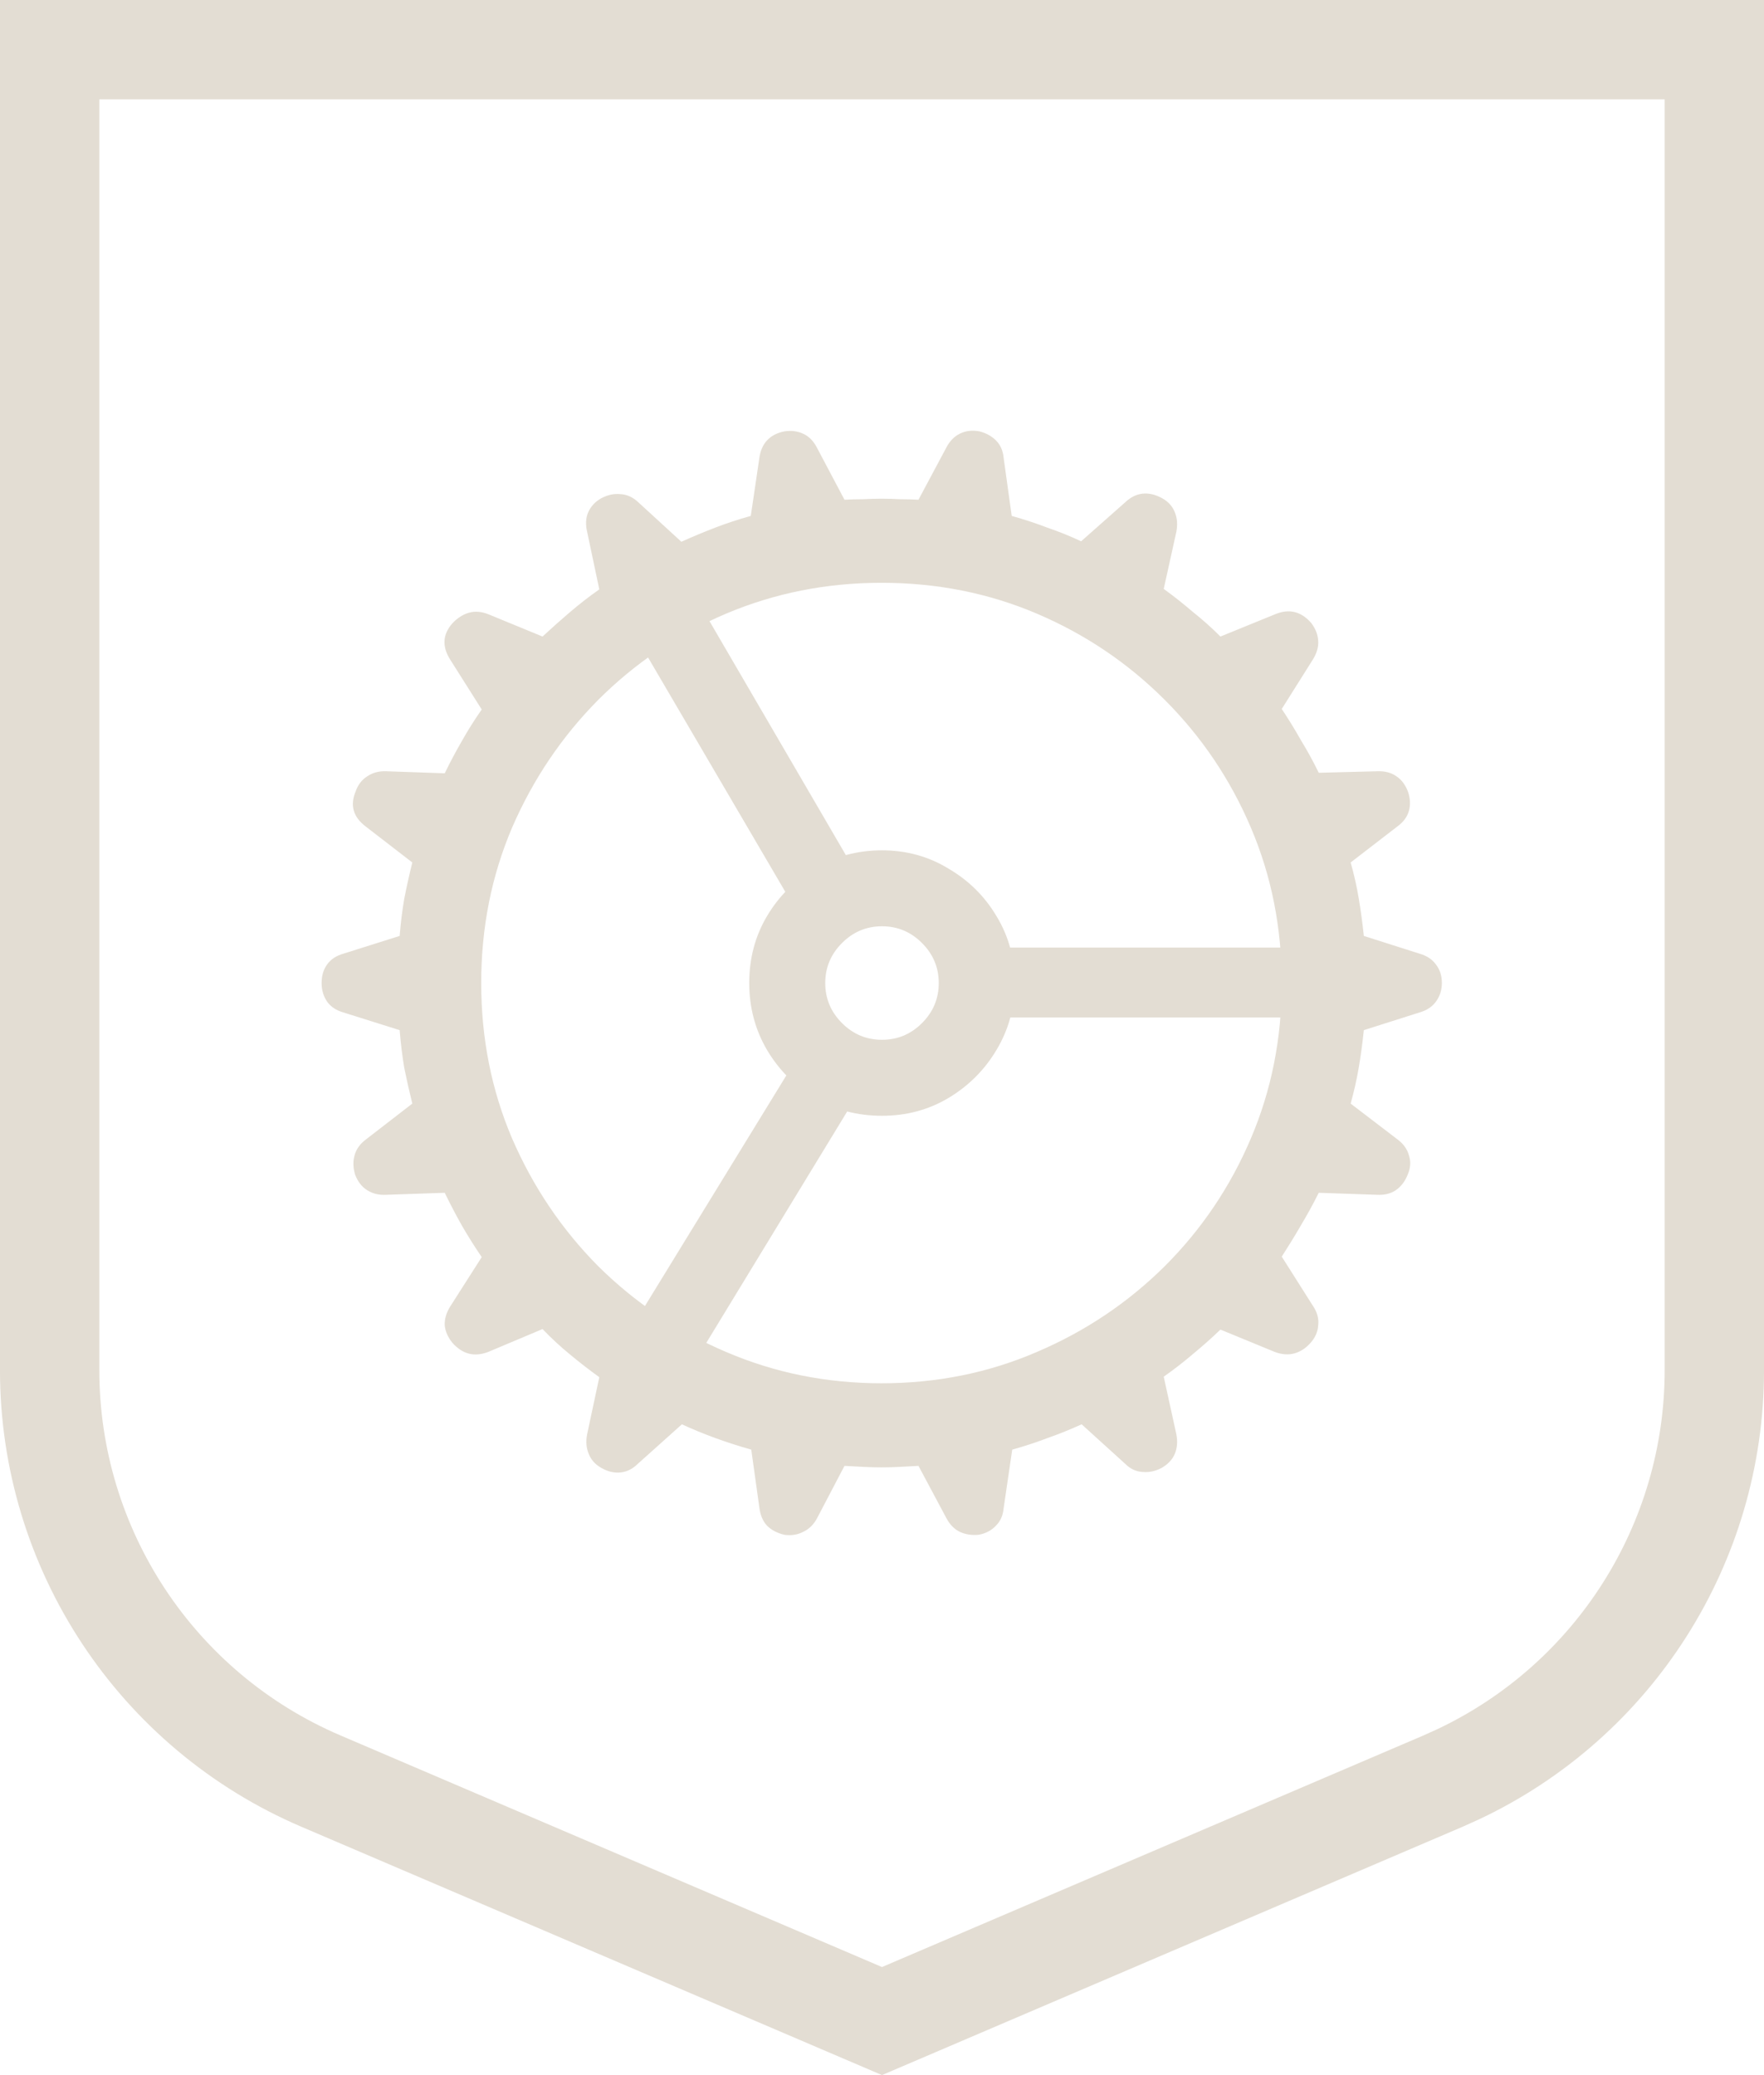 <svg width="34" height="40" viewBox="0 0 34 40" fill="none" xmlns="http://www.w3.org/2000/svg">
<path d="M33.043 0.957V26.41C33.043 29.751 31.113 32.78 28.109 34.199L27.815 34.332L17 38.958L6.185 34.332C3.014 32.976 0.957 29.859 0.957 26.41V0.957H33.043Z" stroke="#E3DDD3" stroke-width="1.915"/>
<path d="M16.99 28.285C16.873 28.285 16.753 28.282 16.629 28.275C16.512 28.269 16.395 28.262 16.277 28.256L15.75 29.262C15.685 29.385 15.597 29.473 15.486 29.525C15.376 29.584 15.252 29.604 15.115 29.584C14.979 29.551 14.868 29.493 14.783 29.408C14.705 29.324 14.656 29.21 14.637 29.066L14.48 27.943C13.999 27.807 13.553 27.644 13.143 27.455L12.293 28.217C12.195 28.314 12.085 28.37 11.961 28.383C11.837 28.396 11.713 28.366 11.59 28.295C11.473 28.23 11.391 28.139 11.346 28.021C11.3 27.911 11.29 27.787 11.316 27.65L11.551 26.547C11.362 26.41 11.173 26.264 10.984 26.107C10.802 25.958 10.626 25.795 10.457 25.619L9.412 26.059C9.145 26.163 8.914 26.104 8.719 25.883C8.634 25.779 8.585 25.668 8.572 25.551C8.566 25.427 8.602 25.303 8.68 25.18L9.285 24.232C9.148 24.031 9.021 23.829 8.904 23.627C8.787 23.419 8.676 23.207 8.572 22.992L7.439 23.031C7.303 23.038 7.182 23.009 7.078 22.943C6.974 22.878 6.896 22.777 6.844 22.641C6.805 22.51 6.801 22.387 6.834 22.27C6.867 22.152 6.938 22.051 7.049 21.967L7.947 21.273C7.889 21.039 7.837 20.808 7.791 20.58C7.752 20.346 7.723 20.105 7.703 19.857L6.619 19.516C6.482 19.477 6.378 19.408 6.307 19.311C6.235 19.206 6.199 19.086 6.199 18.949C6.199 18.806 6.235 18.686 6.307 18.588C6.378 18.49 6.482 18.422 6.619 18.383L7.703 18.041C7.723 17.794 7.752 17.556 7.791 17.328C7.837 17.094 7.889 16.859 7.947 16.625L7.049 15.932C6.808 15.749 6.743 15.525 6.854 15.258C6.899 15.128 6.974 15.03 7.078 14.965C7.182 14.893 7.306 14.861 7.449 14.867L8.572 14.906C8.676 14.691 8.787 14.483 8.904 14.281C9.021 14.073 9.148 13.871 9.285 13.676L8.68 12.719C8.517 12.465 8.53 12.23 8.719 12.016C8.816 11.912 8.924 11.843 9.041 11.81C9.158 11.778 9.282 11.788 9.412 11.84L10.457 12.27C10.633 12.107 10.809 11.95 10.984 11.801C11.167 11.645 11.355 11.498 11.551 11.361L11.316 10.248C11.284 10.111 11.29 9.988 11.336 9.877C11.388 9.76 11.473 9.669 11.59 9.604C11.713 9.538 11.837 9.512 11.961 9.525C12.085 9.532 12.199 9.584 12.303 9.682L13.133 10.443C13.348 10.346 13.566 10.255 13.787 10.17C14.008 10.085 14.236 10.01 14.471 9.945L14.637 8.822C14.656 8.686 14.705 8.575 14.783 8.49C14.868 8.399 14.982 8.34 15.125 8.314C15.255 8.295 15.376 8.311 15.486 8.363C15.597 8.415 15.685 8.507 15.75 8.637L16.277 9.633C16.395 9.626 16.512 9.623 16.629 9.623C16.753 9.617 16.873 9.613 16.99 9.613C17.114 9.613 17.234 9.617 17.352 9.623C17.469 9.623 17.586 9.626 17.703 9.633L18.24 8.627C18.305 8.503 18.39 8.415 18.494 8.363C18.605 8.305 18.732 8.288 18.875 8.314C19.005 8.347 19.113 8.406 19.197 8.49C19.282 8.575 19.331 8.686 19.344 8.822L19.5 9.945C19.734 10.01 19.962 10.085 20.184 10.17C20.412 10.248 20.63 10.336 20.838 10.434L21.688 9.682C21.792 9.584 21.902 9.529 22.02 9.516C22.143 9.503 22.27 9.532 22.4 9.604C22.518 9.669 22.599 9.76 22.645 9.877C22.69 9.988 22.7 10.111 22.674 10.248L22.43 11.352C22.619 11.488 22.804 11.635 22.986 11.791C23.175 11.941 23.354 12.1 23.523 12.27L24.578 11.84C24.845 11.729 25.076 11.784 25.271 12.006C25.356 12.117 25.402 12.234 25.408 12.357C25.415 12.475 25.379 12.595 25.301 12.719L24.705 13.666C24.835 13.861 24.959 14.063 25.076 14.271C25.2 14.473 25.314 14.682 25.418 14.896L26.541 14.867C26.684 14.861 26.805 14.89 26.902 14.955C27.006 15.02 27.085 15.121 27.137 15.258C27.182 15.388 27.189 15.512 27.156 15.629C27.124 15.746 27.049 15.847 26.932 15.932L26.033 16.625C26.098 16.853 26.15 17.084 26.189 17.318C26.229 17.553 26.261 17.794 26.287 18.041L27.361 18.383C27.498 18.422 27.602 18.49 27.674 18.588C27.752 18.686 27.791 18.806 27.791 18.949C27.791 19.086 27.752 19.206 27.674 19.311C27.602 19.408 27.498 19.477 27.361 19.516L26.287 19.857C26.261 20.105 26.229 20.346 26.189 20.58C26.15 20.808 26.098 21.039 26.033 21.273L26.941 21.967C27.052 22.051 27.124 22.152 27.156 22.27C27.195 22.387 27.189 22.507 27.137 22.631C27.085 22.768 27.006 22.872 26.902 22.943C26.805 23.009 26.684 23.038 26.541 23.031L25.418 22.992C25.314 23.201 25.2 23.409 25.076 23.617C24.959 23.819 24.835 24.021 24.705 24.223L25.311 25.18C25.389 25.297 25.421 25.417 25.408 25.541C25.402 25.665 25.353 25.779 25.262 25.883C25.171 25.987 25.066 26.055 24.949 26.088C24.832 26.12 24.705 26.111 24.568 26.059L23.523 25.629C23.354 25.792 23.178 25.948 22.996 26.098C22.814 26.254 22.625 26.4 22.43 26.537L22.674 27.65C22.7 27.787 22.69 27.911 22.645 28.021C22.599 28.132 22.514 28.223 22.391 28.295C22.267 28.36 22.143 28.386 22.02 28.373C21.896 28.366 21.785 28.314 21.688 28.217L20.848 27.455C20.633 27.553 20.415 27.641 20.193 27.719C19.972 27.803 19.744 27.878 19.51 27.943L19.344 29.076C19.331 29.213 19.282 29.324 19.197 29.408C19.113 29.499 19.002 29.558 18.865 29.584C18.729 29.597 18.605 29.578 18.494 29.525C18.39 29.473 18.305 29.385 18.24 29.262L17.703 28.256C17.586 28.262 17.469 28.269 17.352 28.275C17.234 28.282 17.114 28.285 16.99 28.285ZM16.99 26.664C18.058 26.664 19.057 26.462 19.988 26.059C20.919 25.662 21.74 25.111 22.449 24.408C23.159 23.699 23.712 22.878 24.109 21.947C24.506 21.016 24.705 20.017 24.705 18.949C24.705 17.881 24.506 16.882 24.109 15.951C23.712 15.02 23.159 14.2 22.449 13.49C21.74 12.781 20.919 12.227 19.988 11.83C19.057 11.433 18.058 11.234 16.99 11.234C15.929 11.234 14.93 11.433 13.992 11.83C13.061 12.227 12.241 12.781 11.531 13.49C10.828 14.2 10.275 15.02 9.871 15.951C9.474 16.882 9.275 17.881 9.275 18.949C9.275 20.017 9.474 21.016 9.871 21.947C10.275 22.878 10.828 23.699 11.531 24.408C12.241 25.111 13.061 25.662 13.992 26.059C14.93 26.462 15.929 26.664 16.99 26.664ZM15.291 17.455L11.98 11.801L13.182 11.127L16.443 16.723L15.291 17.455ZM19.168 19.613V18.266H25.662V19.613H19.168ZM16.463 21.205L13.074 26.771L11.883 26.068L15.32 20.463L16.463 21.205ZM17 21.508C16.525 21.508 16.092 21.394 15.701 21.166C15.317 20.932 15.011 20.622 14.783 20.238C14.555 19.848 14.441 19.418 14.441 18.949C14.441 18.474 14.555 18.044 14.783 17.66C15.011 17.276 15.317 16.97 15.701 16.742C16.092 16.508 16.525 16.391 17 16.391C17.469 16.391 17.895 16.508 18.279 16.742C18.67 16.97 18.979 17.276 19.207 17.66C19.441 18.044 19.559 18.474 19.559 18.949C19.559 19.418 19.441 19.848 19.207 20.238C18.979 20.622 18.67 20.932 18.279 21.166C17.895 21.394 17.469 21.508 17 21.508ZM17 20.043C17.299 20.043 17.557 19.936 17.771 19.721C17.986 19.506 18.094 19.249 18.094 18.949C18.094 18.65 17.986 18.393 17.771 18.178C17.557 17.963 17.299 17.855 17 17.855C16.701 17.855 16.443 17.963 16.229 18.178C16.014 18.393 15.906 18.65 15.906 18.949C15.906 19.249 16.014 19.506 16.229 19.721C16.443 19.936 16.701 20.043 17 20.043Z" fill="#E3DDD3"/>
</svg>

